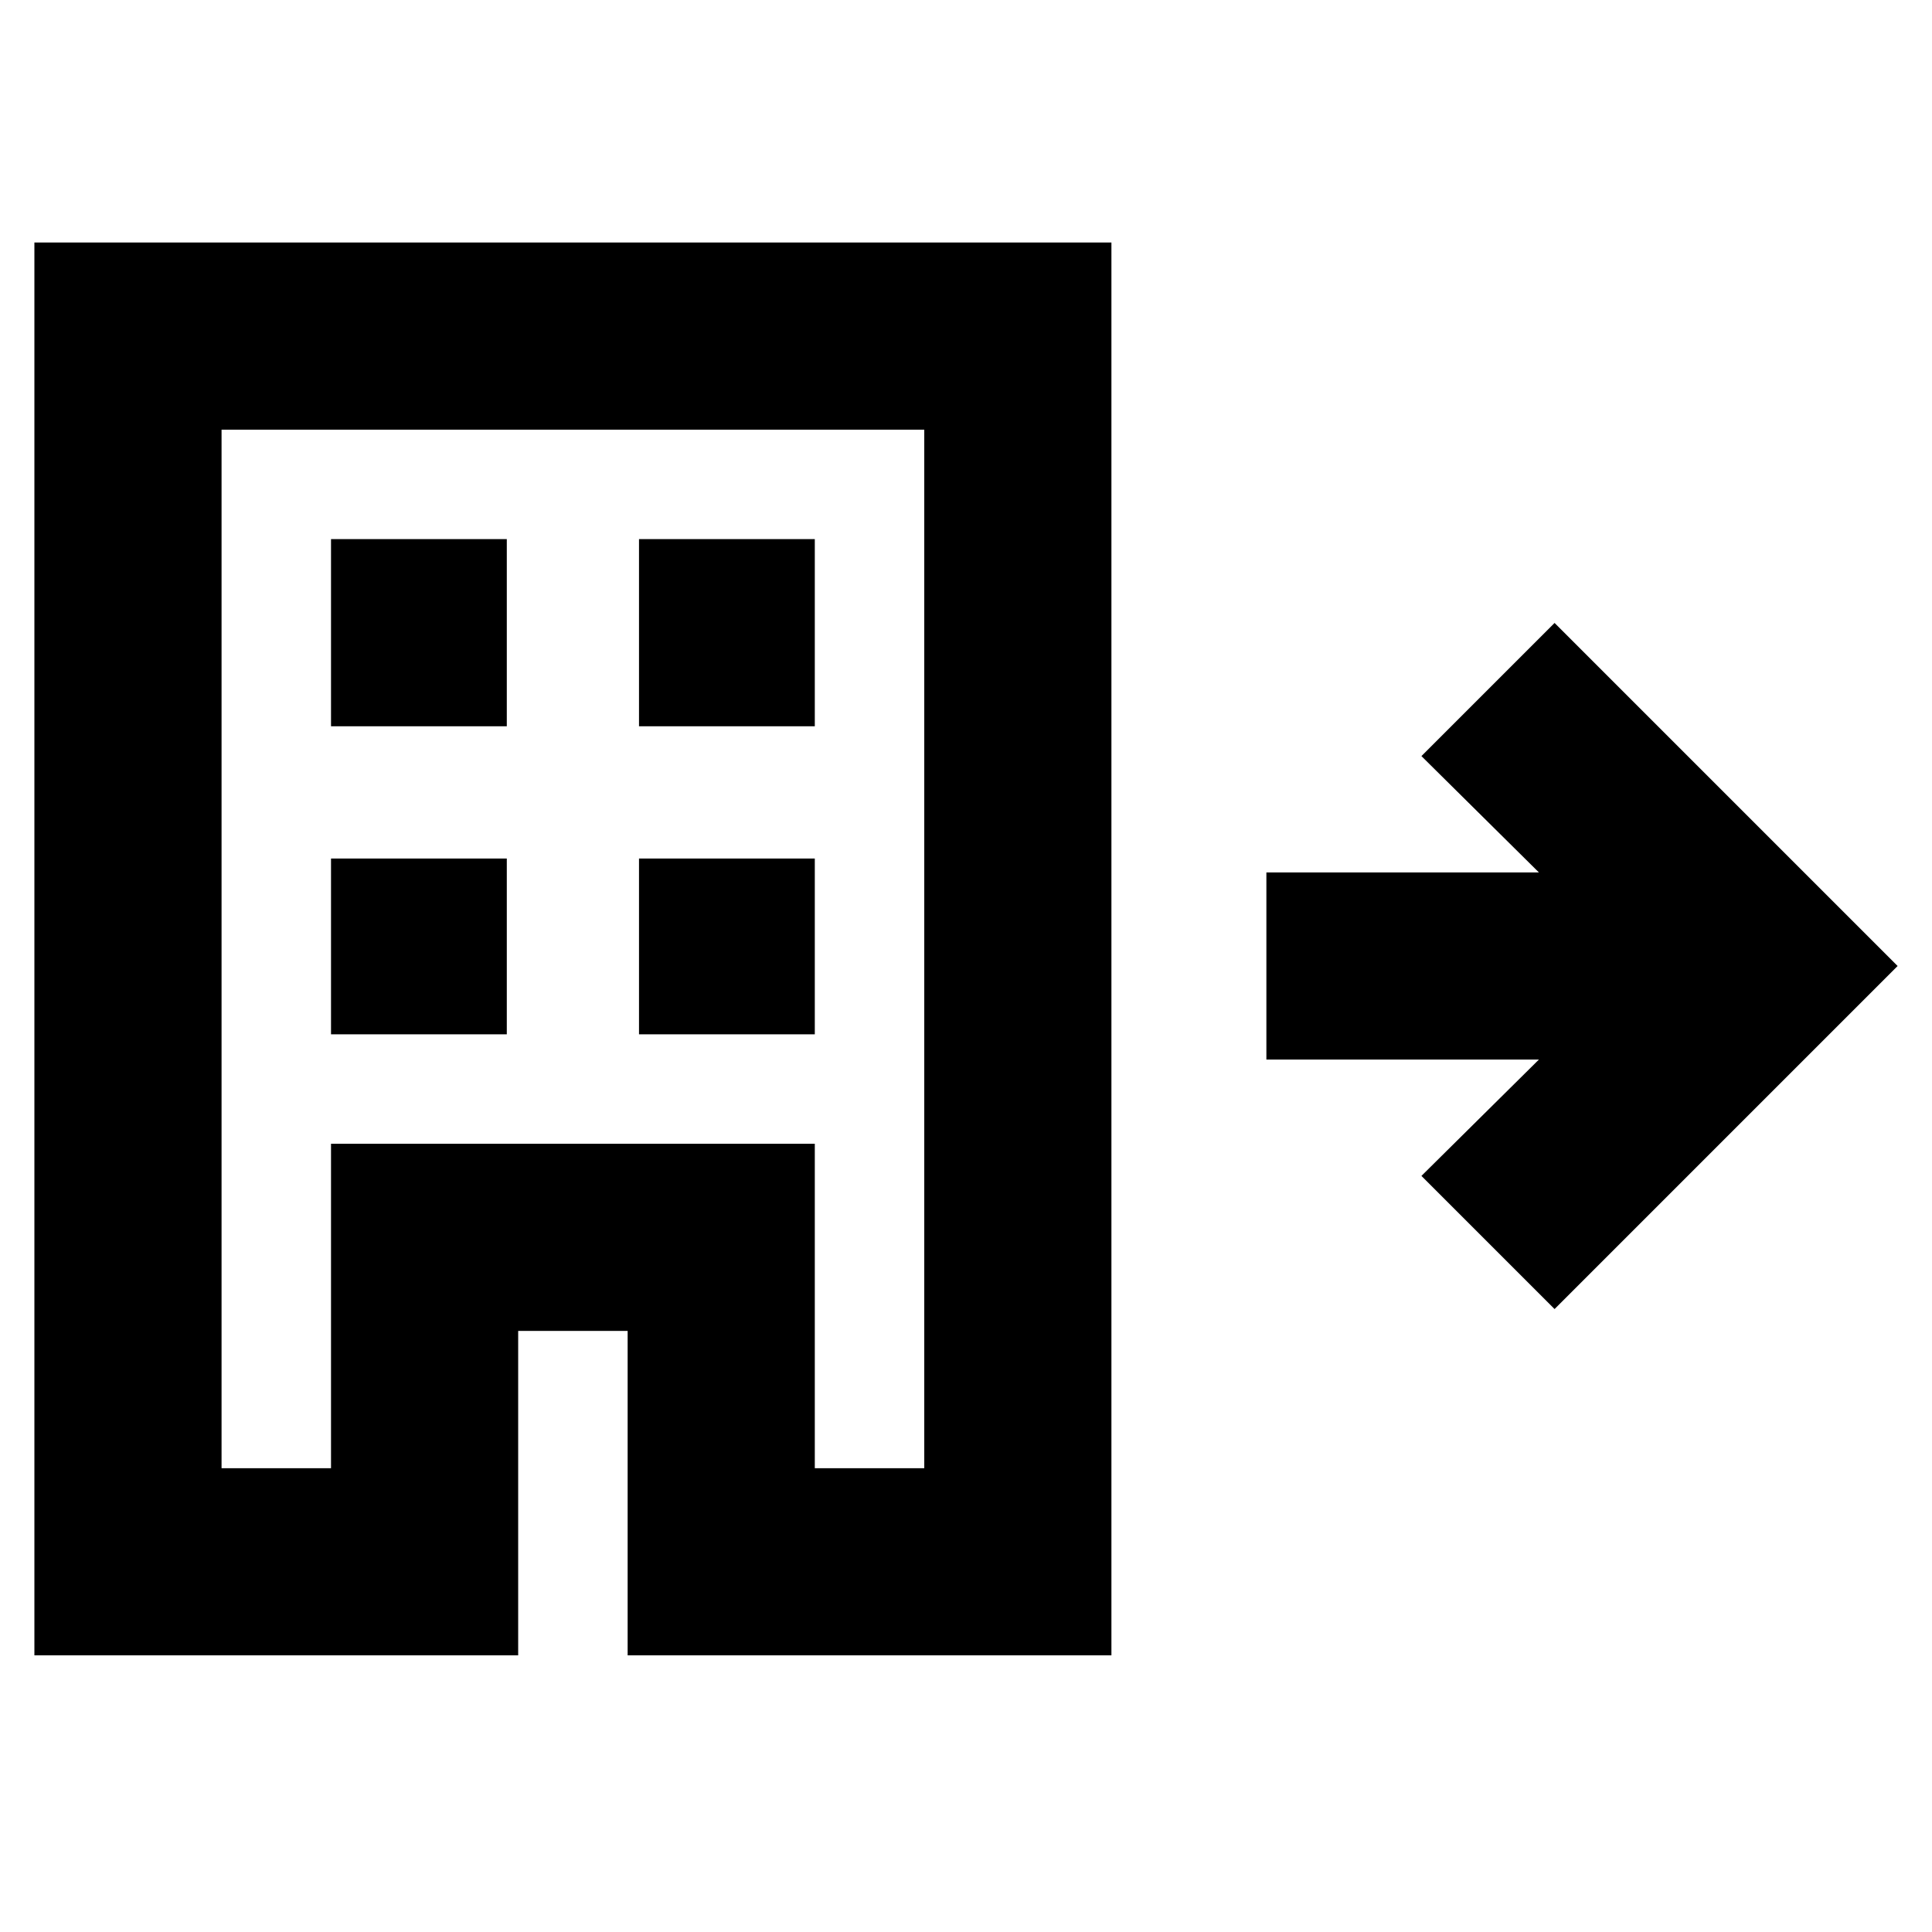 <svg xmlns="http://www.w3.org/2000/svg" height="20" viewBox="0 -960 960 960" width="20"><path d="M17.09-137.46V-839.5h535.17v702.04H311.87v-161.21h-54.39v161.21H17.09Zm93-93h54.39v-161.21h240.39v161.21h54.39V-746.5H110.09v516.04Zm54.39-215.6h87.35v-87.35h-87.35v87.35Zm0-153.05h87.35v-93h-87.35v93Zm153.04 153.05h87.35v-87.35h-87.35v87.35Zm0-153.05h87.35v-93h-87.35v93Zm454.94 289.57L706.3-375.7l58.37-57.8H629.26v-93h135.41l-58.37-57.8 66.16-66.16L942.91-480 772.46-309.54Zm-607.98 79.08v-161.21h240.39v161.21-161.21H164.48v161.21Z"/></svg>